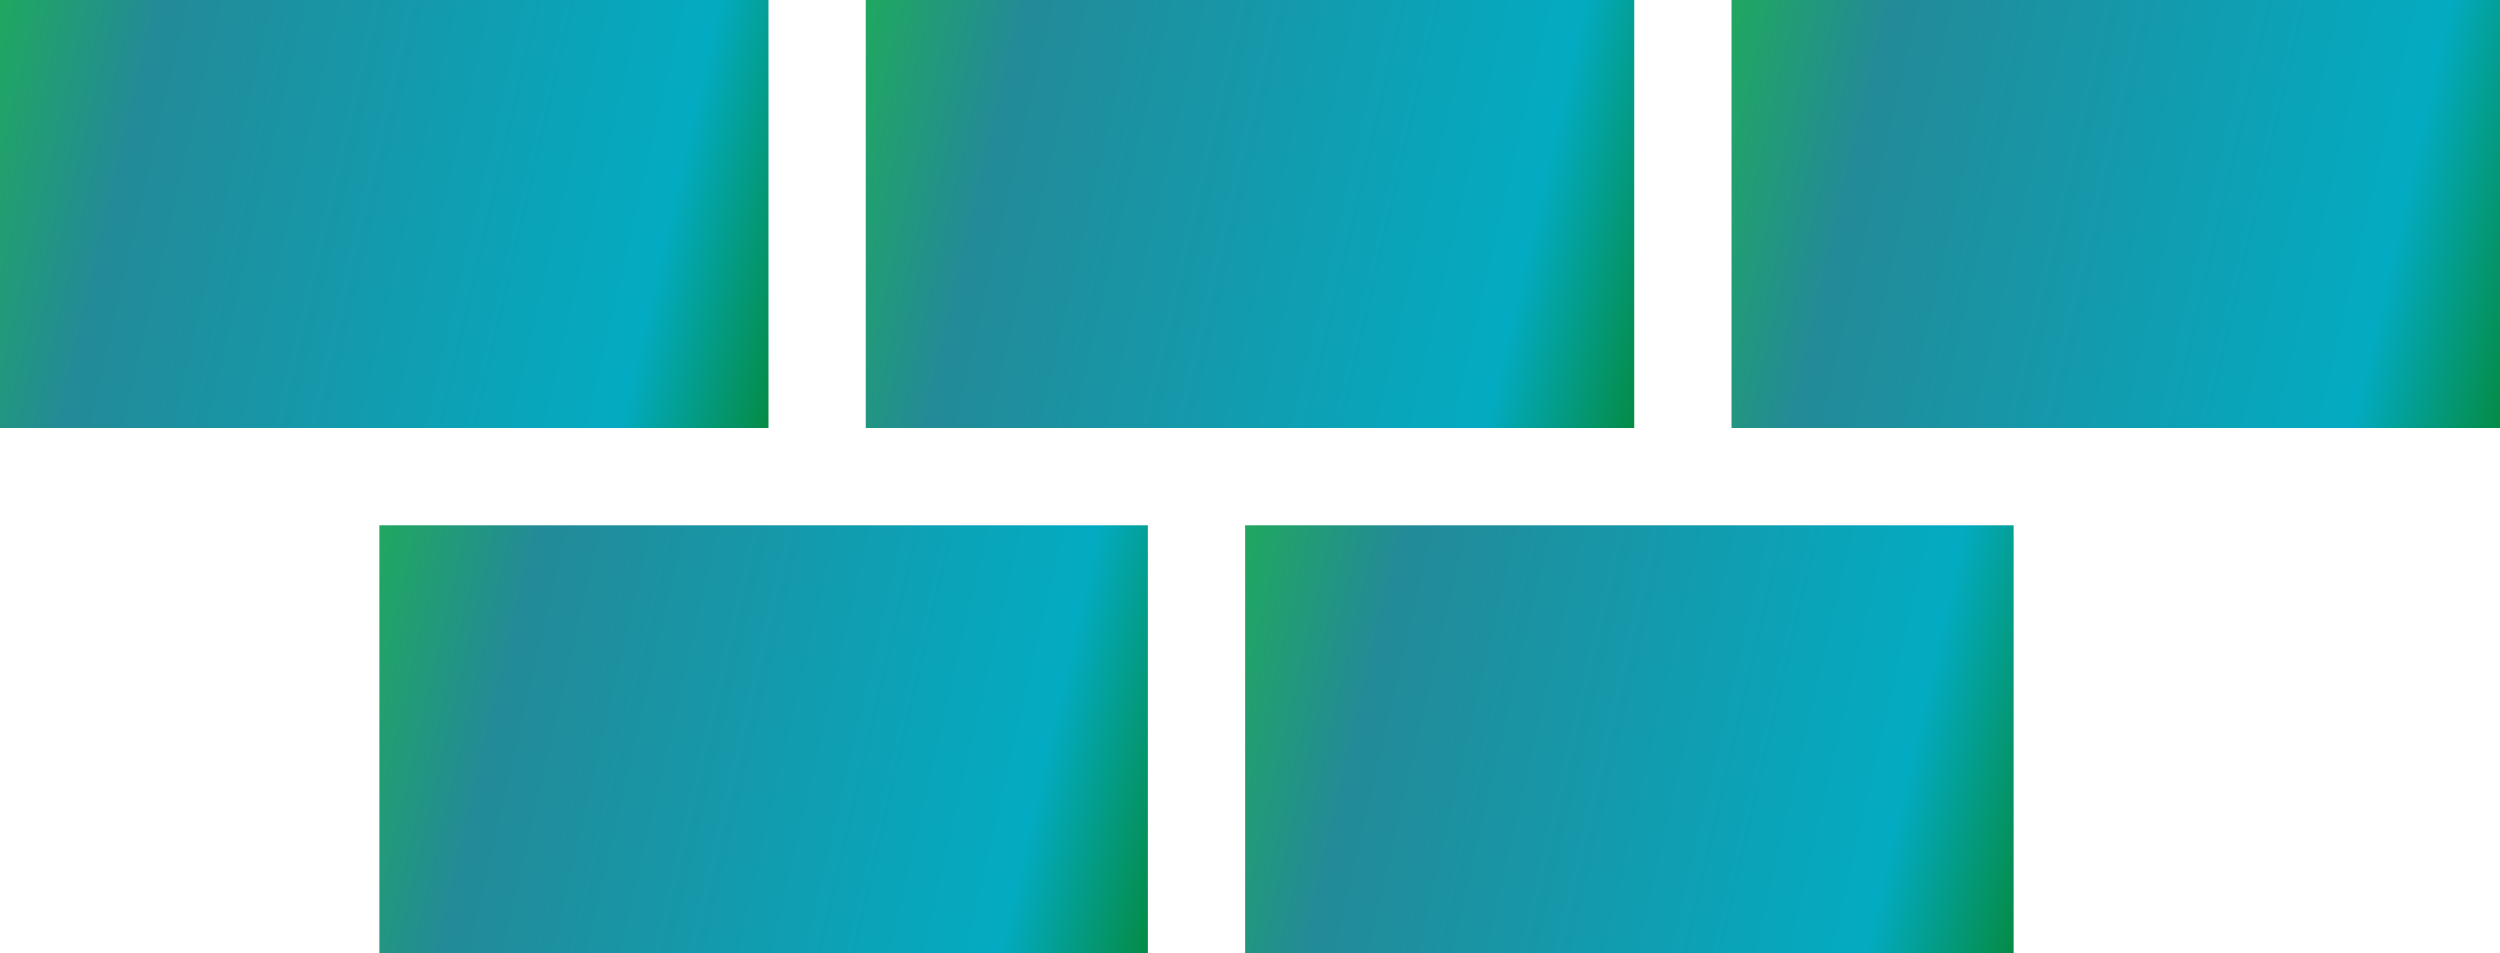 <svg width="257" height="98" viewBox="0 0 257 98" fill="none" xmlns="http://www.w3.org/2000/svg">
<rect x="89" width="79" height="44" fill="url(#paint0_linear)"/>
<rect x="39" y="54" width="79" height="44" fill="url(#paint1_linear)"/>
<rect width="79" height="44" fill="url(#paint2_linear)"/>
<rect x="178" width="79" height="44" fill="url(#paint3_linear)"/>
<rect x="128" y="54" width="79" height="44" fill="url(#paint4_linear)"/>
<defs>
<linearGradient id="paint0_linear" x1="89" y1="0" x2="173.652" y2="19.649" gradientUnits="userSpaceOnUse">
<stop stop-color="#20A760"/>
<stop offset="0.188" stop-color="#238A98"/>
<stop offset="0.828" stop-color="#03ABC2"/>
<stop offset="1" stop-color="#048B45"/>
</linearGradient>
<linearGradient id="paint1_linear" x1="39" y1="54" x2="123.652" y2="73.649" gradientUnits="userSpaceOnUse">
<stop stop-color="#20A760"/>
<stop offset="0.188" stop-color="#238A98"/>
<stop offset="0.828" stop-color="#03ABC2"/>
<stop offset="1" stop-color="#048B45"/>
</linearGradient>
<linearGradient id="paint2_linear" x1="0" y1="0" x2="84.652" y2="19.649" gradientUnits="userSpaceOnUse">
<stop stop-color="#20A760"/>
<stop offset="0.188" stop-color="#238A98"/>
<stop offset="0.828" stop-color="#03ABC2"/>
<stop offset="1" stop-color="#048B45"/>
</linearGradient>
<linearGradient id="paint3_linear" x1="178" y1="0" x2="262.652" y2="19.649" gradientUnits="userSpaceOnUse">
<stop stop-color="#20A760"/>
<stop offset="0.188" stop-color="#238A98"/>
<stop offset="0.828" stop-color="#03ABC2"/>
<stop offset="1" stop-color="#048B45"/>
</linearGradient>
<linearGradient id="paint4_linear" x1="128" y1="54" x2="212.652" y2="73.649" gradientUnits="userSpaceOnUse">
<stop stop-color="#20A760"/>
<stop offset="0.188" stop-color="#238A98"/>
<stop offset="0.828" stop-color="#03ABC2"/>
<stop offset="1" stop-color="#048B45"/>
</linearGradient>
</defs>
</svg>
